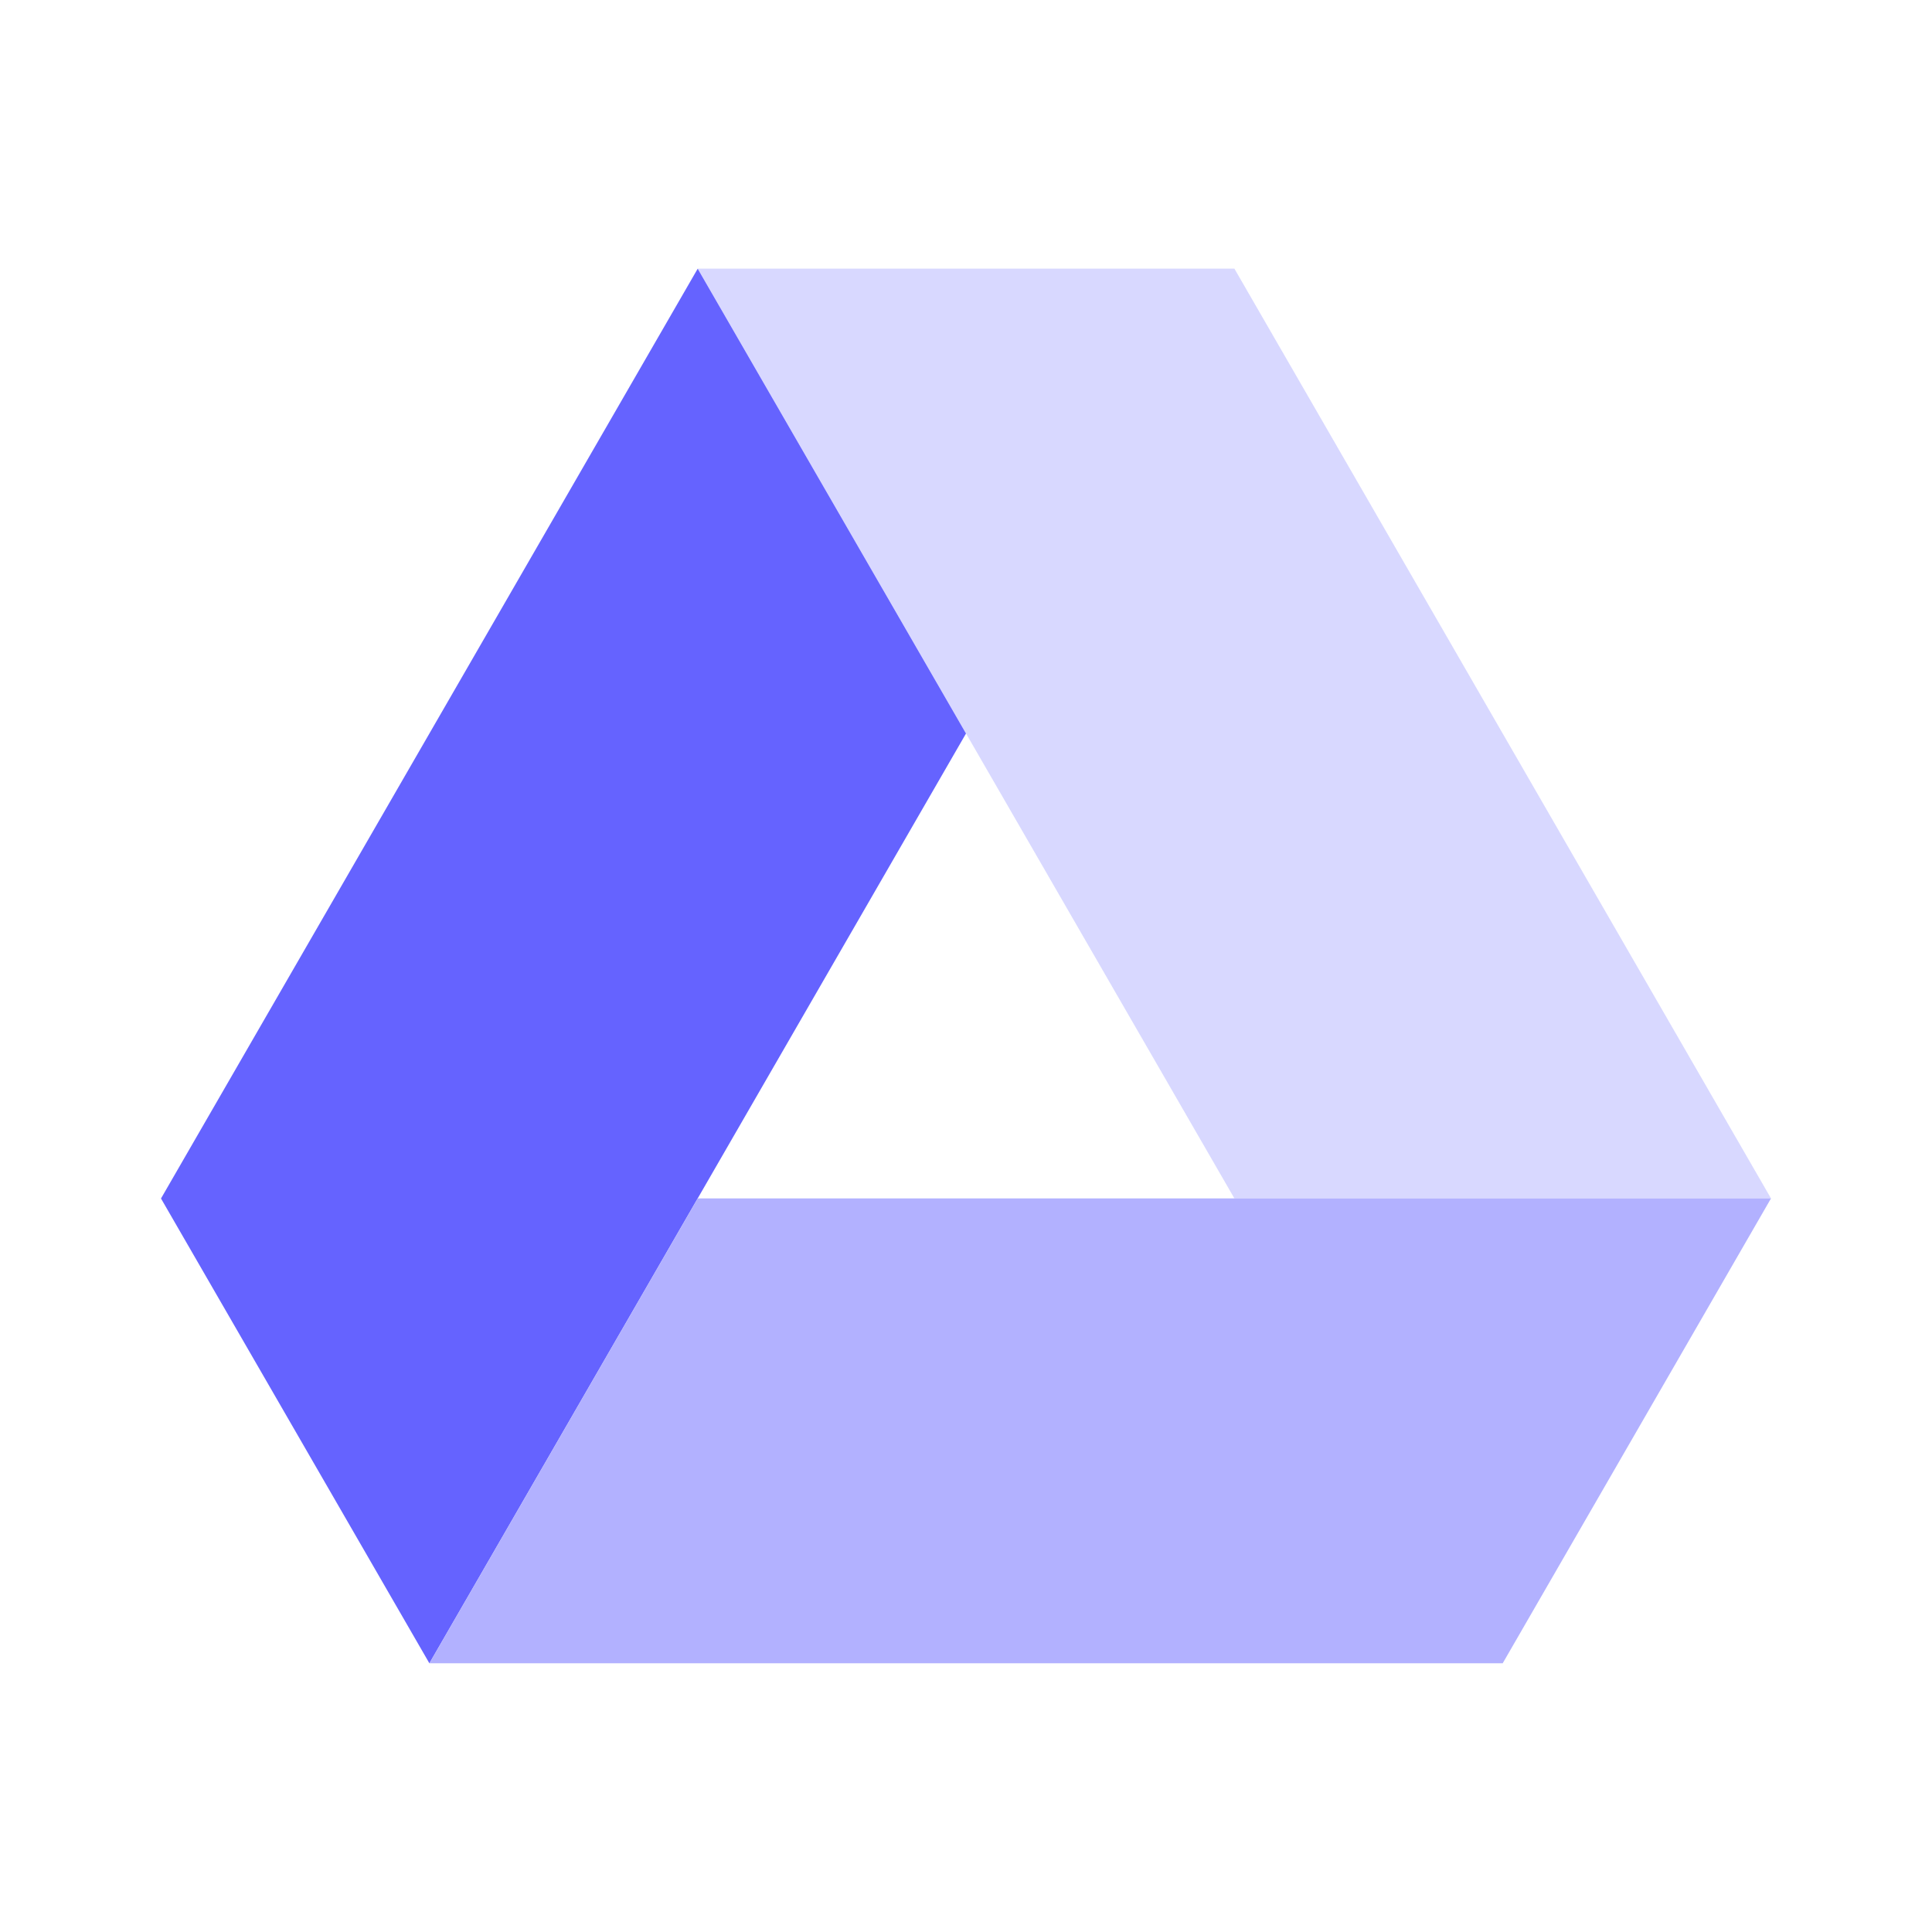 <svg xmlns="http://www.w3.org/2000/svg" enable-background="new 0 0 24 24" viewBox="0 0 24 24" id="google-drive">
  <path fill="#d8d8ff" d="M15.334 14.887H22l-6.666-11.55H8.667l6.667 11.55z"></path>
  <path fill="#6563ff" d="M8.667 3.338 2 14.888l3.334 5.774L12 9.112z"></path>
  <path fill="#b2b1ff" d="m8.667 14.887-3.333 5.775h13.333L22 14.887z"></path>
</svg>
